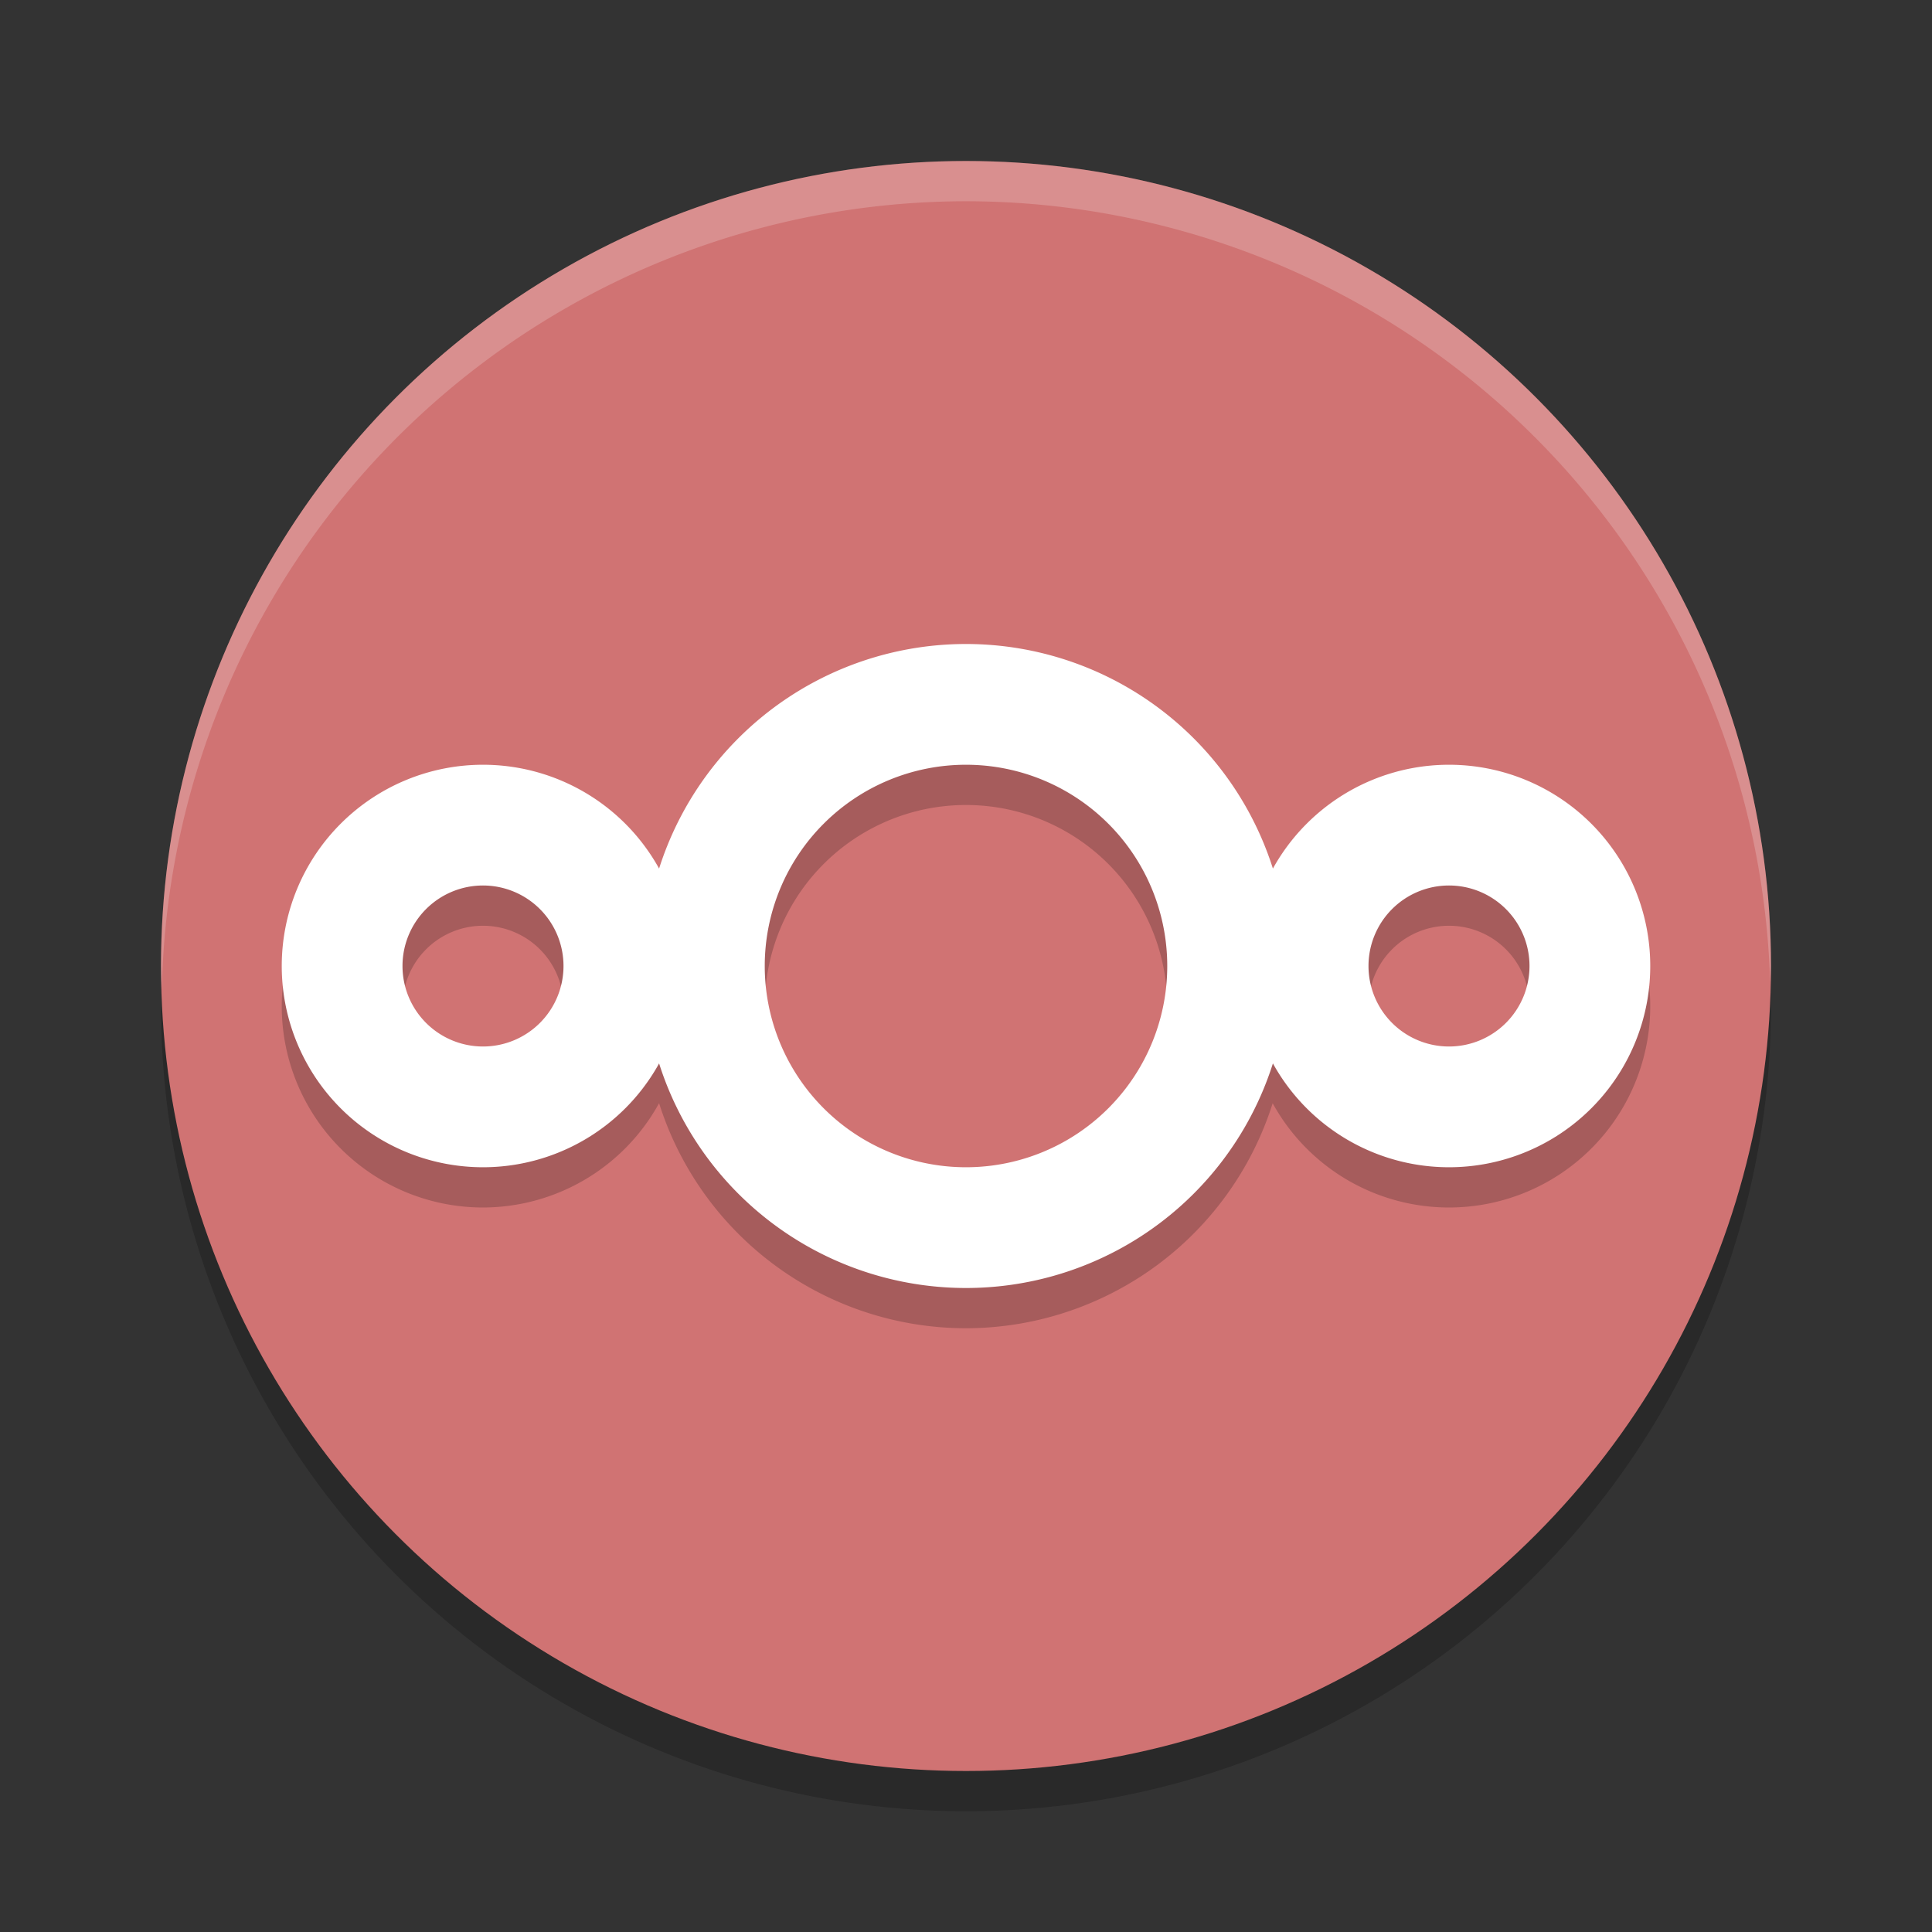<?xml version="1.0" encoding="UTF-8" standalone="no"?>
<svg
   xmlns:dc="http://purl.org/dc/elements/1.1/"
   xmlns:cc="http://creativecommons.org/ns#"
   xmlns:rdf="http://www.w3.org/1999/02/22-rdf-syntax-ns#"
   xmlns:svg="http://www.w3.org/2000/svg"
   xmlns="http://www.w3.org/2000/svg"
   xmlns:sodipodi="http://sodipodi.sourceforge.net/DTD/sodipodi-0.dtd"
   xmlns:inkscape="http://www.inkscape.org/namespaces/inkscape"
   width="48"
   height="48"
   version="1"
   id="svg16"
   sodipodi:docname="goa-account-owncloud.svg"
   inkscape:version="0.92.5 (2060ec1f9f, 2020-04-08)">
  <rect width="100%" height="100%" fill="#333333" stroke="none"/>
  <defs
     id="defs20" />
  <sodipodi:namedview
     pagecolor="#ffffff"
     bordercolor="#d98c8c"
     borderopacity="1"
     objecttolerance="10"
     gridtolerance="10"
     guidetolerance="10"
     inkscape:pageopacity="0"
     inkscape:pageshadow="2"
     inkscape:window-width="783"
     inkscape:window-height="480"
     id="namedview18"
     showgrid="false"
     inkscape:zoom="4.9166667"
     inkscape:cx="-1.1186441"
     inkscape:cy="24"
     inkscape:window-x="0"
     inkscape:window-y="28"
     inkscape:window-maximized="0"
     inkscape:current-layer="svg16" />
  <circle
     style="opacity:0.2"
     cx="24"
     cy="25"
     r="20"
     id="circle2" />
  <circle
     style="fill:#d07373;fill-opacity:1"
     cx="24"
     cy="24"
     r="20"
     id="circle4" />
  <path
     style="opacity:0.2"
     d="M 24,17 A 8,8 0 0 0 16.381,22.59 5,5 0 0 0 12,20 5,5 0 0 0 7,25 5,5 0 0 0 12,30 5,5 0 0 0 16.375,27.408 8,8 0 0 0 24,33 8,8 0 0 0 31.619,27.41 5,5 0 0 0 36,30 5,5 0 0 0 41,25 5,5 0 0 0 36,20 5,5 0 0 0 31.625,22.592 8,8 0 0 0 24,17 Z m 0,3 a 5,5 0 0 1 5,5 5,5 0 0 1 -5,5 5,5 0 0 1 -5,-5 5,5 0 0 1 5,-5 z m -12,3 a 2,2 0 0 1 2,2 2,2 0 0 1 -2,2 2,2 0 0 1 -2,-2 2,2 0 0 1 2,-2 z m 24,0 a 2,2 0 0 1 2,2 2,2 0 0 1 -2,2 2,2 0 0 1 -2,-2 2,2 0 0 1 2,-2 z"
     id="path6" />
  <path
     style="fill:#ffffff"
     d="M 24 16 A 8 8 0 0 0 16 24 A 8 8 0 0 0 24 32 A 8 8 0 0 0 32 24 A 8 8 0 0 0 24 16 z M 24 19 A 5 5 0 0 1 29 24 A 5 5 0 0 1 24 29 A 5 5 0 0 1 19 24 A 5 5 0 0 1 24 19 z"
     id="path8" />
  <path
     style="fill:#ffffff"
     d="M 12 19 A 5 5 0 0 0 7 24 A 5 5 0 0 0 12 29 A 5 5 0 0 0 17 24 A 5 5 0 0 0 12 19 z M 12 22 A 2 2 0 0 1 14 24 A 2 2 0 0 1 12 26 A 2 2 0 0 1 10 24 A 2 2 0 0 1 12 22 z"
     id="path10" />
  <path
     style="fill:#ffffff"
     d="m 36,19 a 5,5 0 0 0 -5,5 5,5 0 0 0 5,5 5,5 0 0 0 5,-5 5,5 0 0 0 -5,-5 z m 0,3 a 2,2 0 0 1 2,2 2,2 0 0 1 -2,2 2,2 0 0 1 -2,-2 2,2 0 0 1 2,-2 z"
     id="path12" />
  <path
     style="opacity:0.2;fill:#ffffff"
     d="M 24 4 A 20 20 0 0 0 4 24 A 20 20 0 0 0 4.021 24.582 A 20 20 0 0 1 24 5 A 20 20 0 0 1 43.979 24.418 A 20 20 0 0 0 44 24 A 20 20 0 0 0 24 4 z"
     id="path14" />
</svg>
